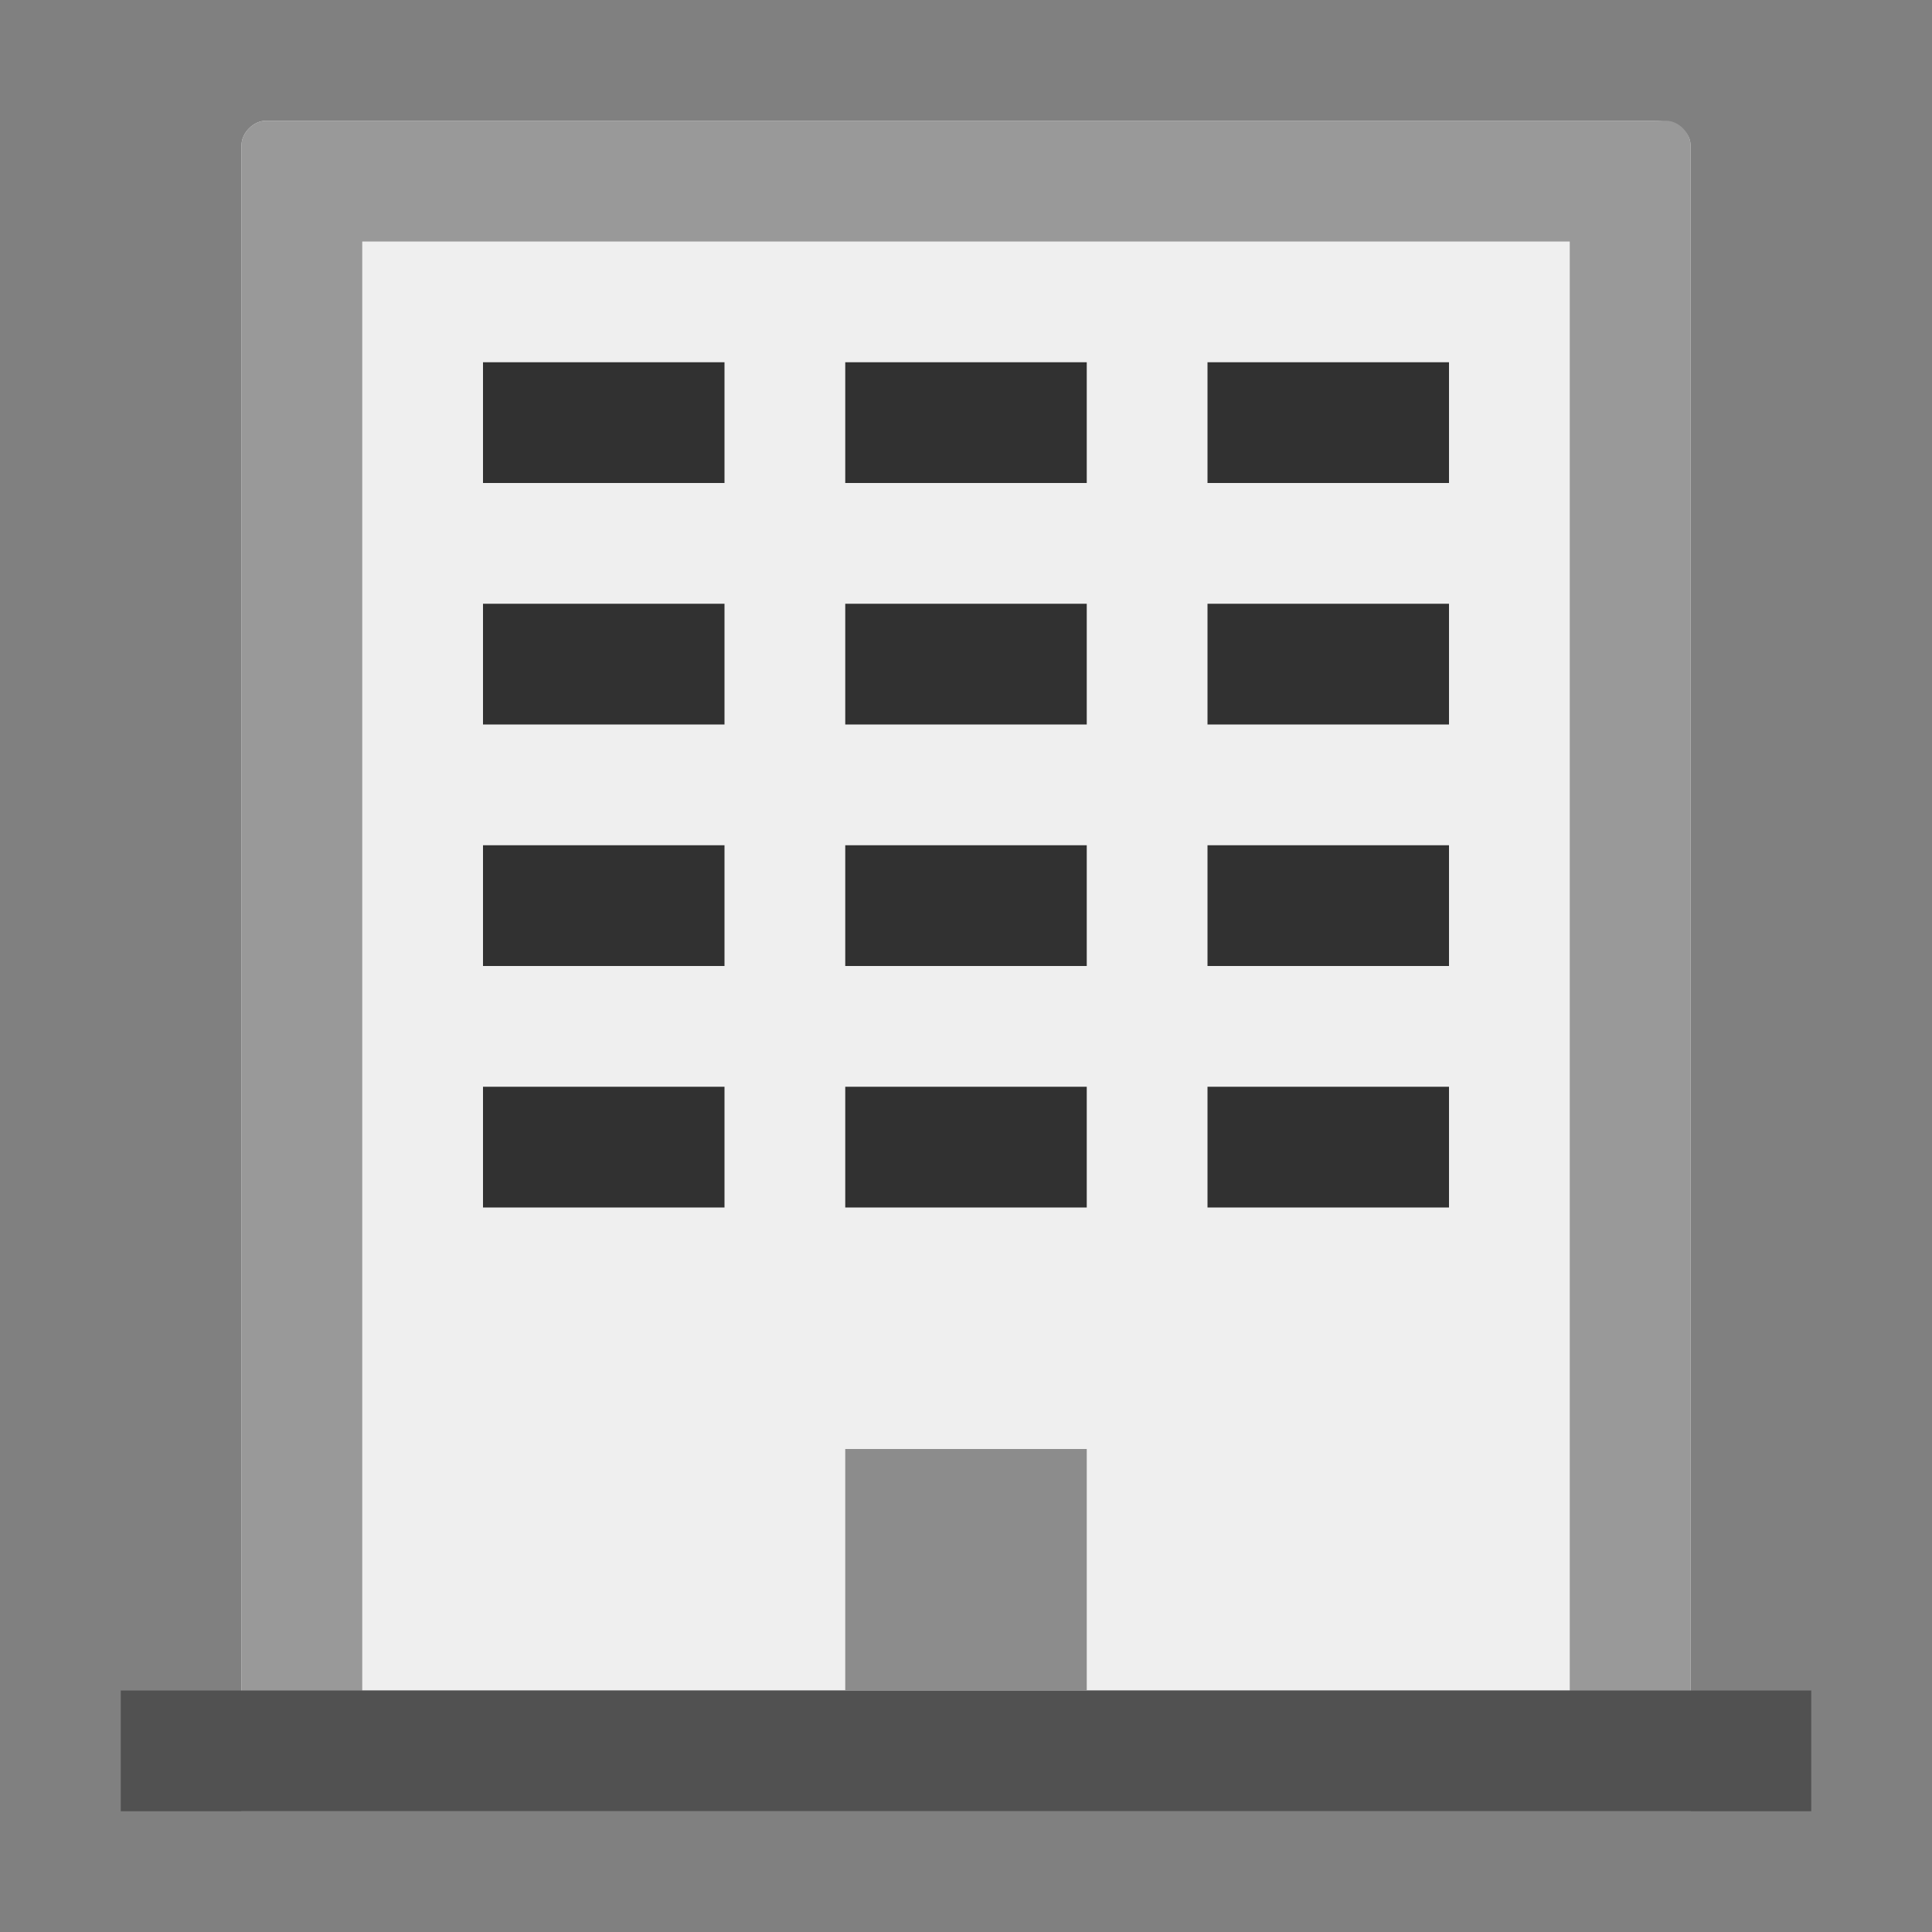 <svg xmlns="http://www.w3.org/2000/svg" viewBox="0 0 16 16"><rect x="0" y="0" width="16" height="16" fill="#808080" stroke="none"/><g><path fill="#EFEFEF" d="M14 15H2V1.2c0-.1.1-.2.2-.2h11.5c.2 0 .3.1.3.2V15z"/><path fill="#999" d="M13 2v12H3V2h10m.8-1H2.2c-.1 0-.2.1-.2.2V15h12V1.2c0-.1-.1-.2-.2-.2z"/><path fill="#515151" d="M1 14h14v1H1z"/><path fill="#8C8C8C" d="M7 12h2v2H7z"/><path fill="#313131" d="M4 3h2v1H4zM10 3h2v1h-2zM10 5h2v1h-2zM4 5h2v1H4zM4 7h2v1H4zM7 3h2v1H7zM7 5h2v1H7zM7 7h2v1H7zM10 7h2v1h-2zM4 9h2v1H4zM7 9h2v1H7zM10 9h2v1h-2z"/></g></svg>
